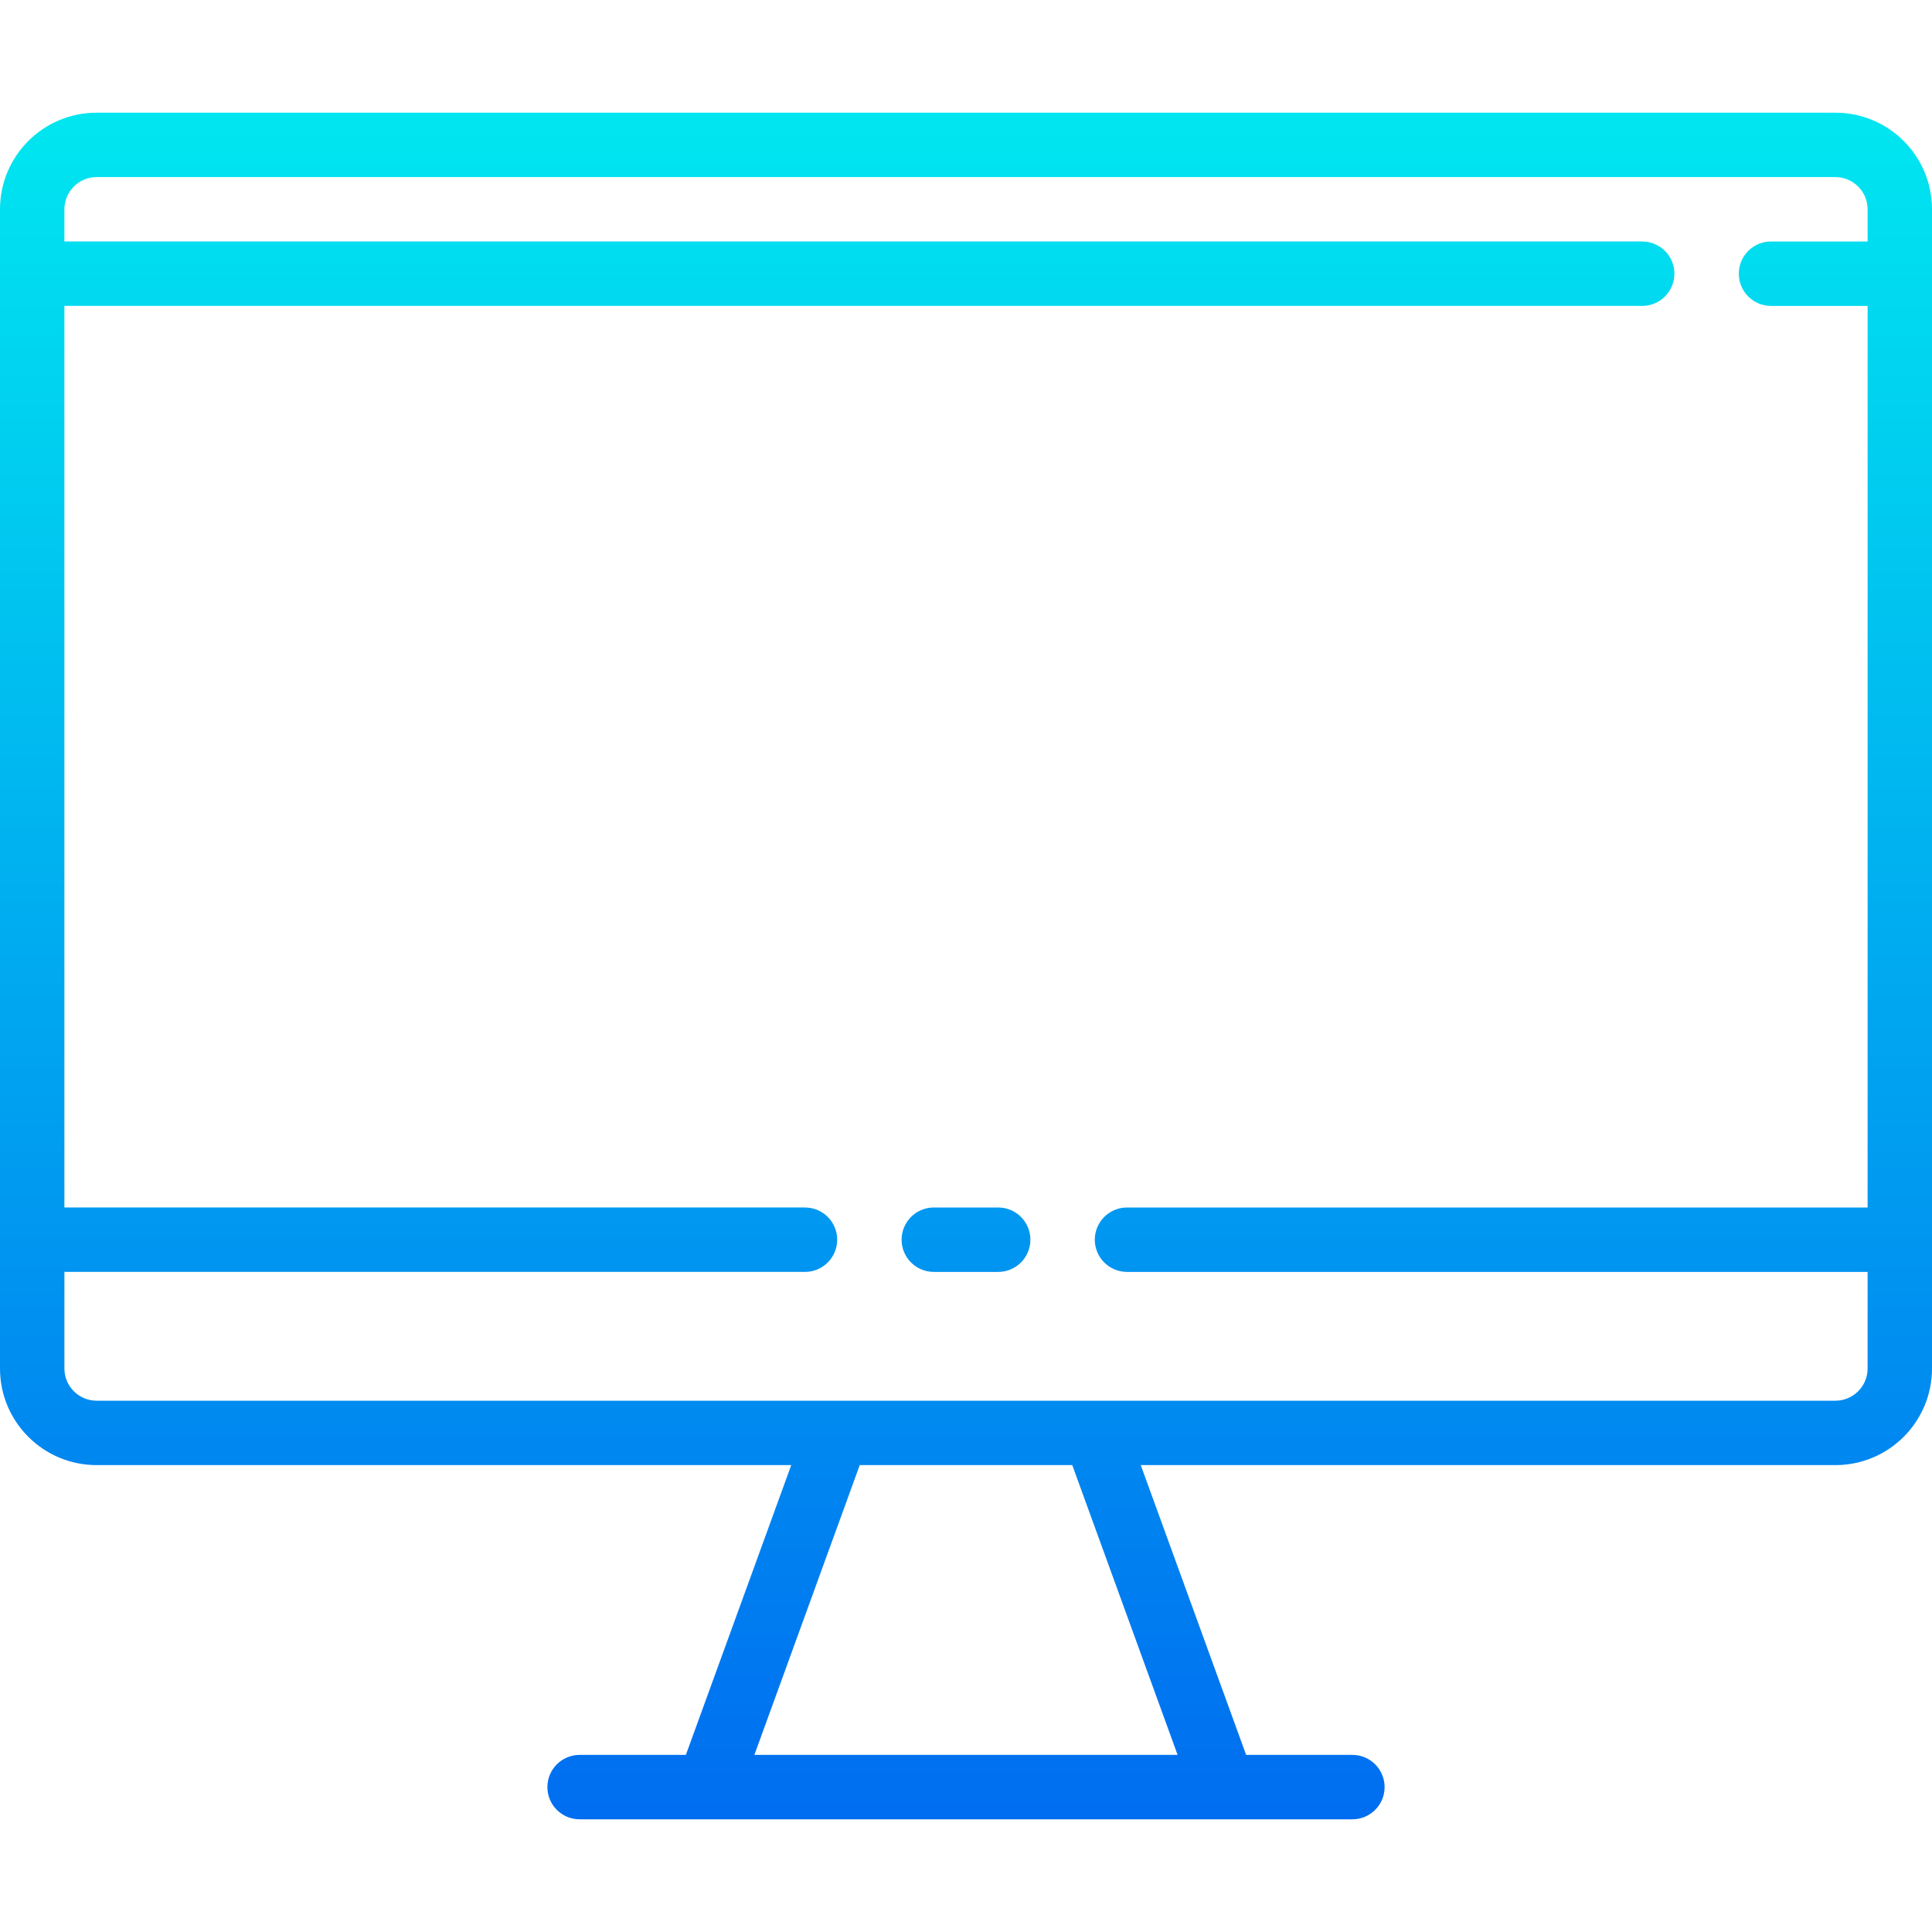 <?xml version="1.0" encoding="iso-8859-1"?>
<!-- Generator: Adobe Illustrator 19.0.0, SVG Export Plug-In . SVG Version: 6.00 Build 0)  -->
<svg version="1.1" id="Capa_1" xmlns="http://www.w3.org/2000/svg" xmlns:xlink="http://www.w3.org/1999/xlink" x="0px" y="0px"
	 viewBox="0 0 480 480" style="enable-background:new 0 0 480 480;" xml:space="preserve">
<g>
	
		<linearGradient id="SVGID_1_" gradientUnits="userSpaceOnUse" x1="-26.875" y1="529.475" x2="-26.875" y2="582.979" gradientTransform="matrix(8 0 0 -8 455 4689)">
		<stop  offset="0" style="stop-color:#006DF0"/>
		<stop  offset="1" style="stop-color:#00E7F0"/>
	</linearGradient>
	<path style="fill:url(#SVGID_1_);" d="M456,28H24C10.745,28,0,38.745,0,52v288c0,13.255,10.745,24,24,24h172.584L170.4,436H144
		c-4.418,0-8,3.582-8,8s3.582,8,8,8h192c4.418,0,8-3.582,8-8s-3.582-8-8-8h-26.4l-26.184-72H456c13.255,0,24-10.745,24-24V52
		C480,38.745,469.255,28,456,28z M292.576,436H187.424l26.176-72h52.8L292.576,436z M456,348H24c-4.418,0-8-3.582-8-8v-24h184
		c4.418,0,8-3.582,8-8s-3.582-8-8-8H16V76h392c4.418,0,8-3.582,8-8s-3.582-8-8-8H16v-8c0-4.418,3.582-8,8-8h432c4.418,0,8,3.582,8,8
		v8h-24c-4.418,0-8,3.582-8,8s3.582,8,8,8h24v224H280c-4.418,0-8,3.582-8,8s3.582,8,8,8h184v24C464,344.418,460.418,348,456,348z"/>
	
		<linearGradient id="SVGID_2_" gradientUnits="userSpaceOnUse" x1="-26.875" y1="529.475" x2="-26.875" y2="582.979" gradientTransform="matrix(8 0 0 -8 455 4689)">
		<stop  offset="0" style="stop-color:#006DF0"/>
		<stop  offset="1" style="stop-color:#00E7F0"/>
	</linearGradient>
	<path style="fill:url(#SVGID_2_);" d="M248,300h-16c-4.418,0-8,3.582-8,8s3.582,8,8,8h16c4.418,0,8-3.582,8-8S252.418,300,248,300z
		"/>
</g>
<g>
</g>
<g>
</g>
<g>
</g>
<g>
</g>
<g>
</g>
<g>
</g>
<g>
</g>
<g>
</g>
<g>
</g>
<g>
</g>
<g>
</g>
<g>
</g>
<g>
</g>
<g>
</g>
<g>
</g>
</svg>
